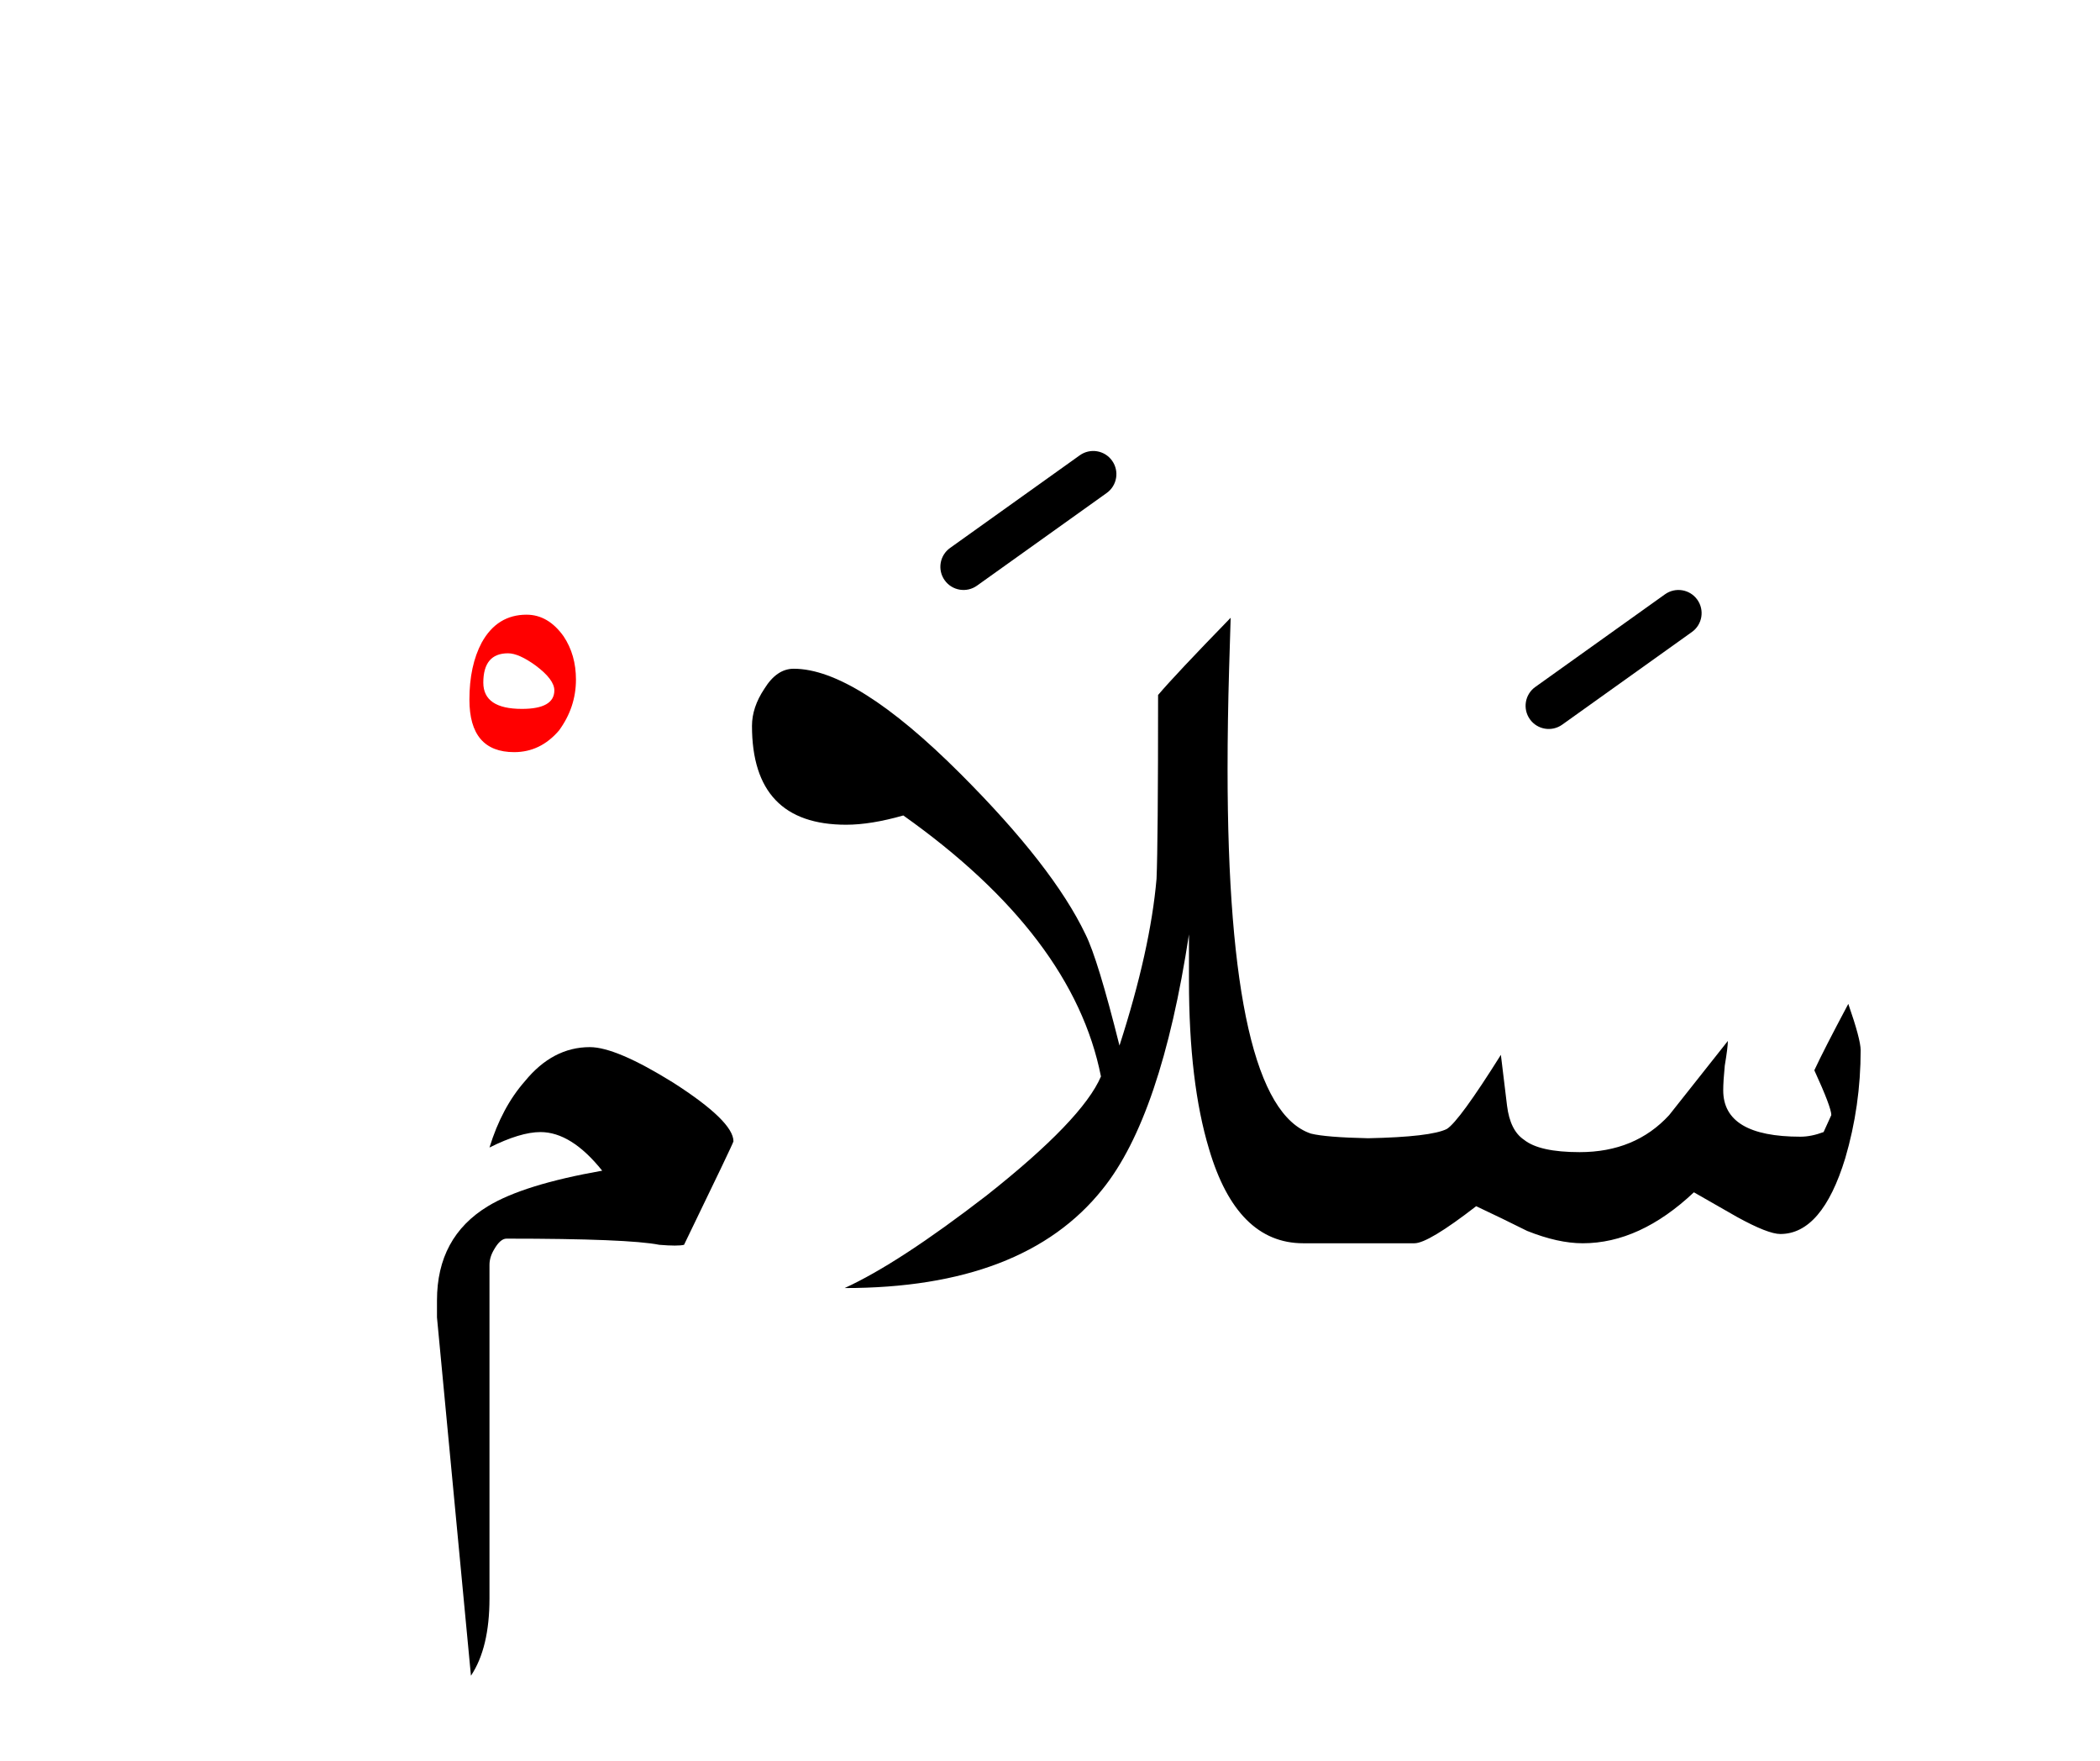 <?xml version="1.0" encoding="UTF-8" standalone="no"?><!DOCTYPE svg PUBLIC "-//W3C//DTD SVG 1.1//EN" "http://www.w3.org/Graphics/SVG/1.1/DTD/svg11.dtd"><svg width="100%" height="100%" viewBox="0 0 68 57" version="1.1" xmlns="http://www.w3.org/2000/svg" xmlns:xlink="http://www.w3.org/1999/xlink" xml:space="preserve" xmlns:serif="http://www.serif.com/" style="fill-rule:evenodd;clip-rule:evenodd;stroke-linejoin:round;stroke-miterlimit:2;"><g><path d="M23.75,36.95c0,-0.433 -0.65,-1.067 -1.95,-1.9c-1.233,-0.767 -2.133,-1.15 -2.7,-1.15c-0.8,0 -1.5,0.367 -2.1,1.1c-0.5,0.567 -0.883,1.283 -1.15,2.15c0.667,-0.333 1.217,-0.5 1.65,-0.5c0.667,0 1.333,0.417 2,1.25c-1.7,0.3 -2.933,0.683 -3.7,1.15c-1.1,0.667 -1.65,1.683 -1.65,3.05l-0,0.55l1.1,11.6c0.4,-0.6 0.6,-1.433 0.6,-2.5l0,-10.8c0,-0.167 0.05,-0.333 0.15,-0.5c0.133,-0.233 0.267,-0.35 0.4,-0.35c2.633,-0 4.283,0.067 4.95,0.2c0.4,0.033 0.667,0.033 0.8,0c1.067,-2.2 1.6,-3.317 1.6,-3.35Z"/><path d="M25.7,21.65c-0.367,0 -0.683,0.217 -0.95,0.65c-0.267,0.4 -0.4,0.8 -0.4,1.2c0,2.133 1.017,3.2 3.05,3.2c0.533,-0 1.15,-0.1 1.85,-0.3c3.667,2.6 5.8,5.417 6.4,8.45c-0.4,0.933 -1.633,2.217 -3.7,3.85c-1.9,1.467 -3.433,2.467 -4.6,3c3.867,-0 6.65,-1.067 8.35,-3.2c1.267,-1.567 2.2,-4.317 2.8,-8.25l0,1.5c0,2.2 0.217,4.017 0.65,5.45c0.6,2.033 1.617,3.05 3.05,3.05l3.6,0c0.3,0 0.967,-0.4 2,-1.2c0.567,0.267 1.117,0.533 1.65,0.8c0.667,0.267 1.267,0.4 1.8,0.4c1.233,0 2.433,-0.55 3.6,-1.65c0.467,0.267 0.933,0.533 1.4,0.8c0.667,0.367 1.133,0.55 1.4,0.55c0.9,0 1.6,-0.817 2.1,-2.45c0.333,-1.133 0.5,-2.3 0.5,-3.5c0,-0.233 -0.133,-0.733 -0.4,-1.5c-0.533,1 -0.9,1.717 -1.1,2.15c0.367,0.8 0.55,1.283 0.55,1.45l-0.25,0.55c-0.267,0.1 -0.517,0.15 -0.75,0.15c-1.667,0 -2.5,-0.5 -2.5,-1.5c-0,-0.2 0.017,-0.467 0.05,-0.8c0.067,-0.4 0.1,-0.667 0.1,-0.8c-0.633,0.8 -1.267,1.6 -1.9,2.4c-0.733,0.8 -1.7,1.2 -2.9,1.2c-0.867,0 -1.467,-0.133 -1.8,-0.4c-0.3,-0.2 -0.483,-0.567 -0.55,-1.1c-0.067,-0.533 -0.133,-1.083 -0.2,-1.65c-0.9,1.433 -1.483,2.233 -1.75,2.4c-0.345,0.172 -1.195,0.272 -2.55,0.3c-0.911,-0.02 -1.528,-0.07 -1.85,-0.15c-1.8,-0.6 -2.7,-4.533 -2.7,-11.8c0,-1.033 0.017,-2.117 0.05,-3.25l0.05,-1.65c-1.2,1.233 -1.983,2.067 -2.35,2.5c0,3.2 -0.017,5.183 -0.05,5.95c-0.133,1.533 -0.533,3.333 -1.2,5.4c-0.467,-1.867 -0.833,-3.067 -1.1,-3.6c-0.7,-1.467 -2.05,-3.2 -4.05,-5.2c-2.267,-2.267 -4.067,-3.4 -5.4,-3.4Z"/><path d="M17.05,19.9c-0.633,0 -1.117,0.3 -1.45,0.9c-0.267,0.5 -0.4,1.117 -0.4,1.85c-0,1.133 0.483,1.7 1.45,1.7c0.567,-0 1.05,-0.233 1.45,-0.7c0.367,-0.5 0.55,-1.05 0.55,-1.65c-0,-0.533 -0.133,-1 -0.4,-1.4c-0.333,-0.467 -0.733,-0.7 -1.2,-0.7Zm0.9,2.45c0,0.4 -0.35,0.6 -1.05,0.6c-0.833,-0 -1.25,-0.283 -1.25,-0.85c-0,-0.633 0.267,-0.95 0.8,-0.95c0.233,0 0.533,0.133 0.9,0.4c0.4,0.3 0.6,0.567 0.6,0.8Z" style="fill:#f00;"/><path d="M-23.236,19.34l-4.2,3c-0.337,0.24 -0.415,0.709 -0.174,1.046c0.24,0.337 0.709,0.415 1.046,0.174l4.2,-3c0.337,-0.24 0.415,-0.709 0.174,-1.046c-0.24,-0.337 -0.709,-0.415 -1.046,-0.174Zm77.15,-0.1l-4.2,3c-0.337,0.24 -0.415,0.709 -0.174,1.046c0.24,0.337 0.709,0.415 1.046,0.174l4.2,-3c0.337,-0.24 0.415,-0.709 0.174,-1.046c-0.24,-0.337 -0.709,-0.415 -1.046,-0.174Zm-96.15,-4.4l-4.2,3c-0.337,0.24 -0.415,0.709 -0.174,1.046c0.24,0.337 0.709,0.415 1.046,0.174l4.2,-3c0.337,-0.24 0.415,-0.709 0.174,-1.046c-0.24,-0.337 -0.709,-0.415 -1.046,-0.174Zm77.2,-0.1l-4.2,3c-0.337,0.24 -0.415,0.709 -0.174,1.046c0.24,0.337 0.709,0.415 1.046,0.174l4.2,-3c0.337,-0.24 0.415,-0.709 0.174,-1.046c-0.24,-0.337 -0.709,-0.415 -1.046,-0.174Z"/></g></svg>